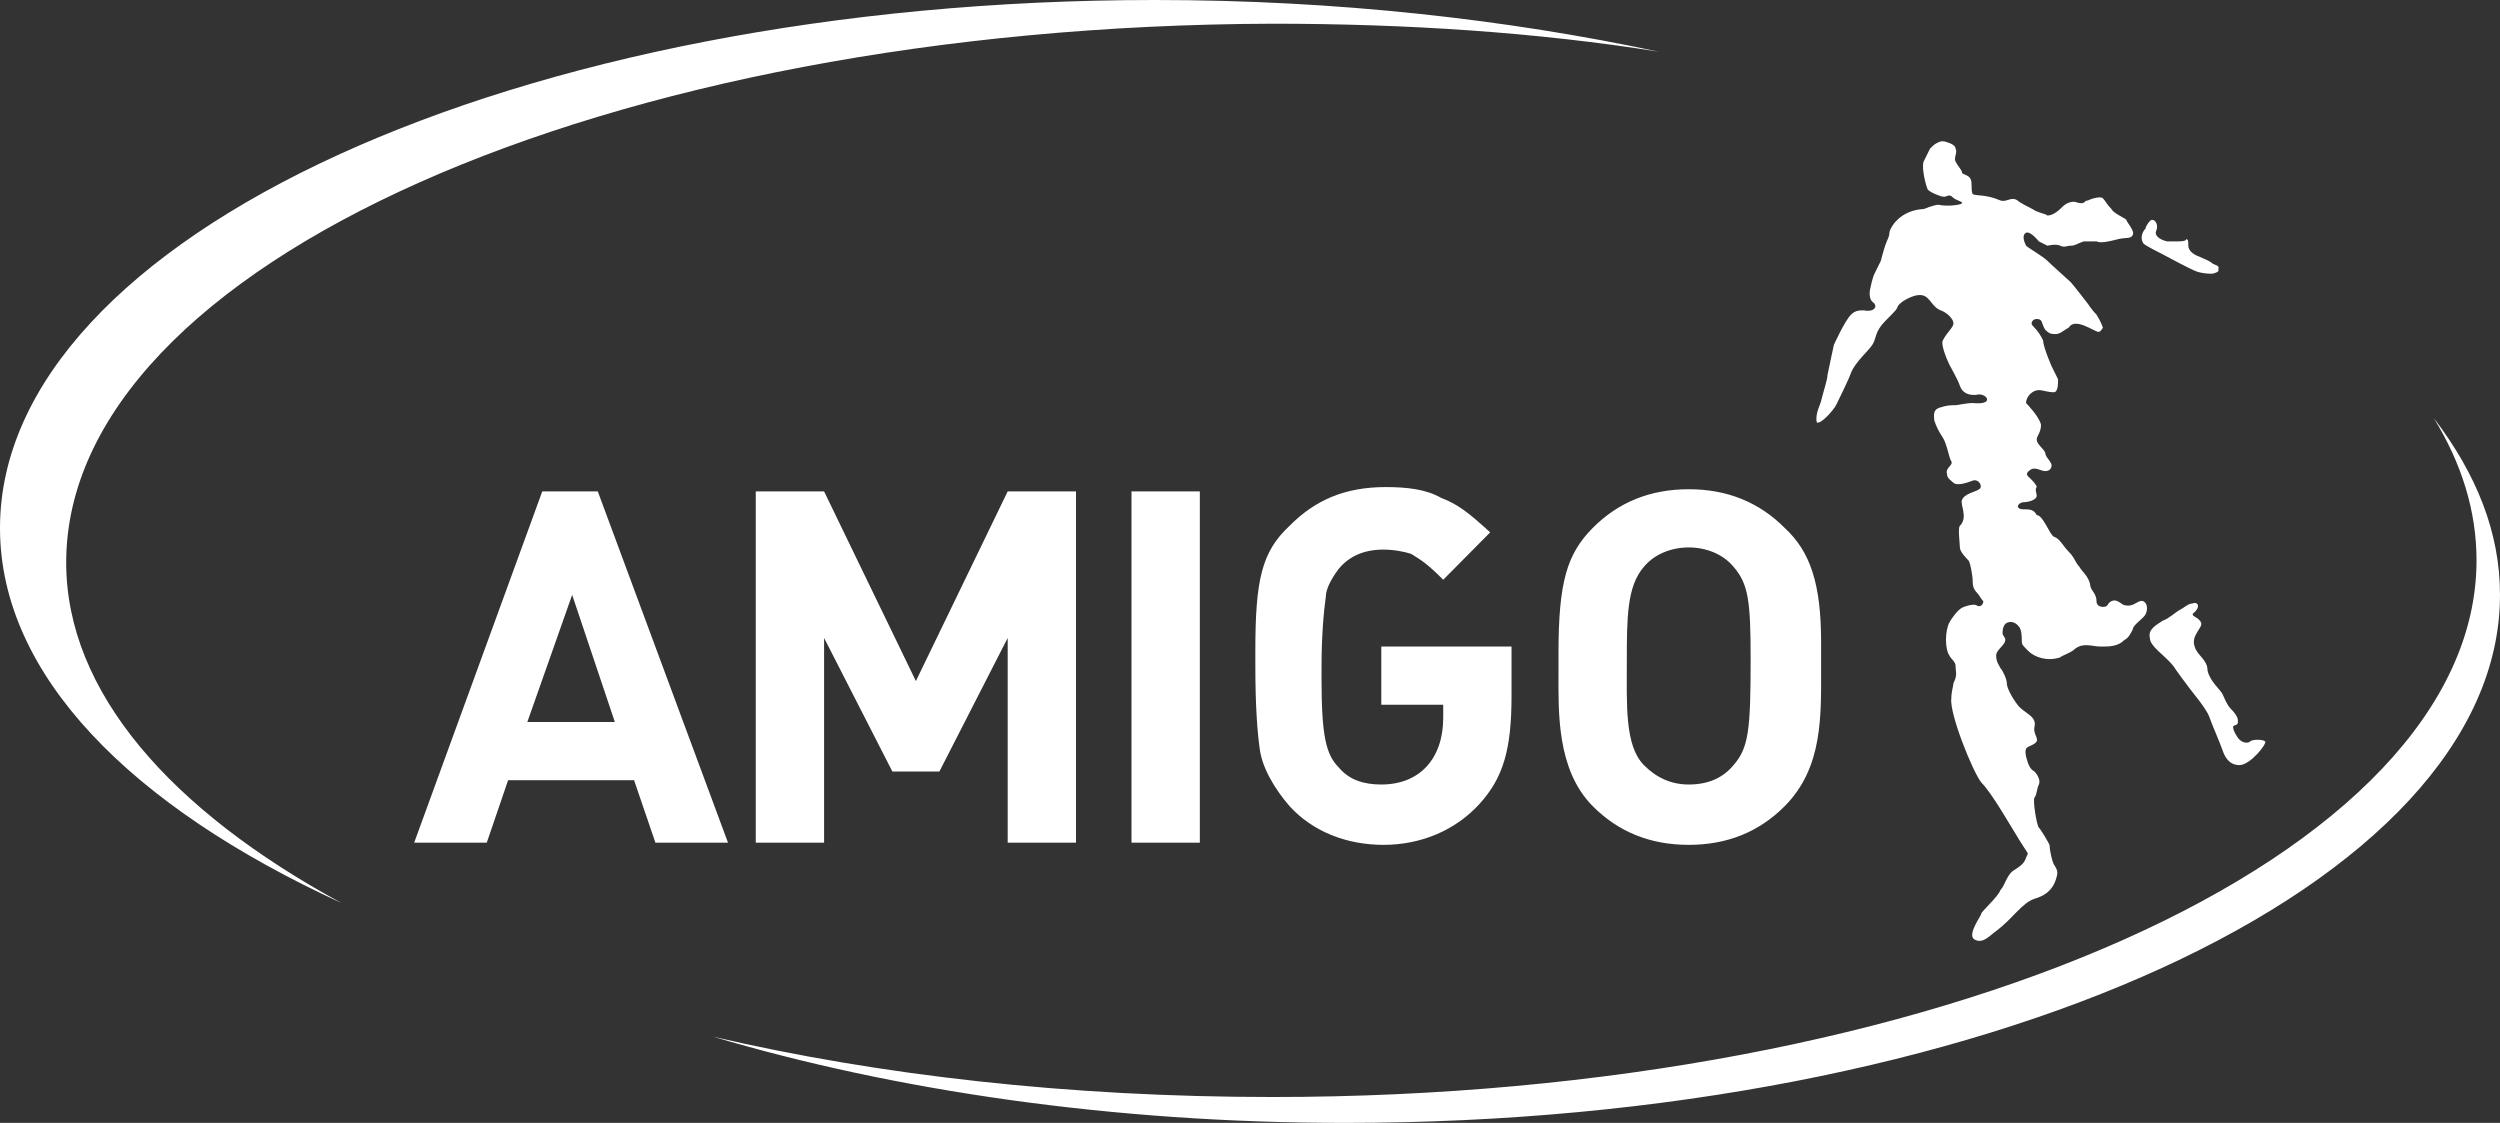 <svg width="118" height="53" viewBox="0 0 118 53" fill="none" xmlns="http://www.w3.org/2000/svg">
<rect x="0" y="0" width="118" height="53" fill="#333333" stroke="none"/>
<path fill-rule="evenodd" clip-rule="evenodd" d="M24.89 34.079L27.006 28.077L29.021 34.079H24.89ZM25.595 23.194L19.549 39.775H22.975L23.983 36.825H29.928L30.936 39.775H34.362L28.215 23.194H25.595ZM60.058 1.119C66.406 1.119 72.553 1.526 78.297 2.441C71.143 0.916 63.081 0 54.516 0C24.386 0 0 11.19 0 24.923C0 31.841 6.147 38.046 16.123 42.624C8.061 38.249 3.124 32.654 3.124 26.551C3.124 12.512 28.618 1.221 60.058 1.119ZM38.897 39.775H35.672V23.194H38.897L43.23 32.146L47.563 23.194H50.787V39.775H47.563V30.111L44.338 36.418H42.121L38.897 30.111V39.775ZM56.632 23.194V39.775H53.407V23.194H56.632ZM68.12 33.265H65.197V30.518H71.344V32.858C71.344 35.401 70.941 36.724 69.833 37.944C68.724 39.165 67.112 39.877 65.298 39.877C63.585 39.877 61.973 39.267 60.864 38.046C60.159 37.232 59.554 36.215 59.453 35.299C59.353 34.587 59.252 33.367 59.252 31.434V30.722C59.252 27.365 59.554 26.042 60.864 24.822C62.073 23.601 63.484 22.99 65.399 22.99C66.406 22.99 67.313 23.092 68.019 23.499C68.825 23.804 69.329 24.211 70.337 25.127L68.12 27.365C67.414 26.653 67.112 26.449 66.608 26.144C66.306 26.042 65.802 25.941 65.298 25.941C64.391 25.941 63.686 26.246 63.182 26.856C62.88 27.263 62.577 27.772 62.577 28.178C62.477 28.891 62.376 30.01 62.376 31.535V32.044C62.376 34.689 62.577 35.605 63.182 36.215C63.686 36.825 64.391 37.029 65.197 37.029C67.011 37.029 68.12 35.808 68.12 33.875V33.265ZM82.63 31.129C82.63 34.486 82.529 35.299 81.824 36.113C81.32 36.724 80.615 37.029 79.708 37.029C78.902 37.029 78.196 36.724 77.592 36.113C76.685 35.198 76.786 33.265 76.786 31.23C76.786 29.196 76.786 27.67 77.592 26.754C78.096 26.144 78.902 25.839 79.708 25.839C80.514 25.839 81.32 26.144 81.824 26.754C82.529 27.568 82.63 28.382 82.63 31.129ZM85.956 30.315V31.434C85.956 33.773 86.056 36.215 84.243 38.046C83.033 39.267 81.522 39.877 79.708 39.877C77.894 39.877 76.383 39.267 75.173 38.046C73.46 36.317 73.561 33.57 73.561 31.739V30.823C73.561 27.466 73.964 26.144 75.173 24.923C76.383 23.703 77.894 23.092 79.708 23.092C81.522 23.092 83.033 23.703 84.243 24.923C85.452 26.042 85.956 27.568 85.956 30.315ZM95.327 24.008C95.126 23.906 95.327 23.703 95.529 23.703C95.73 23.703 96.133 23.601 96.133 23.397C96.133 23.296 96.032 23.092 96.133 22.99C96.133 22.889 95.932 22.685 95.831 22.584C95.73 22.482 95.529 22.38 95.831 22.177C96.133 21.973 96.436 22.38 96.738 22.177C97.04 21.871 96.536 21.668 96.536 21.363C96.436 21.159 96.133 20.956 96.133 20.752C96.133 20.549 96.335 20.447 96.335 20.04C96.234 19.633 95.629 19.023 95.629 19.023C95.629 18.718 95.932 18.413 96.234 18.413C96.436 18.413 96.637 18.514 96.939 18.514C97.141 18.514 97.141 18.108 97.141 17.904C97.04 17.701 96.839 17.294 96.839 17.294C96.839 17.294 96.436 16.378 96.436 16.073C96.335 15.87 96.234 15.666 95.932 15.361C95.831 15.259 95.932 15.056 96.133 15.056C96.436 15.056 96.335 15.259 96.536 15.564C96.738 15.768 96.839 15.768 97.04 15.768C97.242 15.768 97.443 15.564 97.645 15.463C97.947 14.954 98.854 15.666 99.055 15.666C99.156 15.666 99.257 15.463 99.257 15.463C99.257 15.463 99.156 15.157 98.955 14.852C98.753 14.649 98.552 14.344 98.552 14.344C98.552 14.344 97.846 13.428 97.746 13.326C97.645 13.225 96.839 12.512 96.637 12.309C96.436 12.106 95.73 11.699 95.629 11.597C95.529 11.393 95.428 11.088 95.629 10.987C95.831 10.885 96.234 11.393 96.234 11.393L96.637 11.597C96.637 11.597 97.04 11.495 97.242 11.597C97.443 11.699 97.544 11.597 97.746 11.597C97.947 11.597 98.048 11.495 98.35 11.393C98.652 11.393 98.753 11.393 98.955 11.393C99.156 11.495 99.559 11.393 99.962 11.292C100.366 11.19 100.567 11.292 100.668 11.088C100.769 10.885 100.366 10.478 100.366 10.376C100.265 10.274 99.761 10.071 99.66 9.868C99.459 9.664 99.358 9.461 99.257 9.359C99.156 9.257 98.753 9.359 98.552 9.461C98.35 9.461 98.451 9.664 98.048 9.562C97.846 9.461 97.544 9.562 97.342 9.766C97.242 9.868 96.939 10.173 96.637 10.173C96.536 10.071 96.234 10.071 95.932 9.868C95.73 9.766 95.327 9.562 95.226 9.461C94.924 9.257 94.722 9.562 94.42 9.461C93.715 9.155 93.211 9.257 93.11 9.155C93.009 8.952 93.11 8.647 93.009 8.443C92.909 8.24 92.606 8.24 92.606 8.138C92.606 8.036 92.405 7.833 92.304 7.63C92.203 7.426 92.405 7.223 92.304 7.019C92.304 6.816 91.901 6.714 91.901 6.714C91.901 6.714 91.699 6.612 91.498 6.714C91.296 6.816 91.296 6.816 91.095 7.019C90.994 7.223 90.893 7.426 90.793 7.63C90.692 7.935 90.893 8.749 90.994 8.952C91.095 9.054 91.296 9.155 91.599 9.257C91.901 9.359 91.901 9.155 92.103 9.257C92.304 9.461 92.506 9.461 92.606 9.562C92.707 9.664 91.901 9.766 91.498 9.664C91.296 9.664 90.793 9.868 90.793 9.868C90.793 9.868 90.389 9.868 89.986 10.071C89.382 10.376 89.18 10.885 89.18 10.987C89.18 11.19 89.079 11.292 88.979 11.597C88.878 11.902 88.777 12.309 88.777 12.309C88.777 12.309 88.576 12.716 88.475 12.919C88.374 13.123 88.273 13.632 88.273 13.632C88.273 13.632 88.172 14.038 88.374 14.242C88.676 14.445 88.475 14.751 87.971 14.649C87.769 14.649 87.568 14.649 87.366 14.852C87.064 15.157 86.56 16.276 86.56 16.276C86.56 16.276 86.359 17.192 86.258 17.701C86.258 17.904 86.056 18.514 85.956 18.921C85.956 19.023 85.653 19.532 85.754 19.939C85.956 20.04 86.56 19.328 86.661 19.125C86.762 18.921 87.266 17.904 87.366 17.599C87.568 17.09 88.172 16.582 88.374 16.276C88.576 15.971 88.475 15.666 88.979 15.157C89.583 14.547 89.483 14.649 89.583 14.445C89.785 14.14 90.389 13.937 90.49 13.937C91.095 13.835 91.095 14.445 91.599 14.649C91.901 14.751 92.203 15.056 92.203 15.259C92.203 15.463 91.901 15.666 91.699 16.073C91.599 16.276 91.901 16.988 92.002 17.192C92.103 17.395 92.405 17.904 92.506 18.209C92.606 18.514 92.909 18.718 93.412 18.616C93.816 18.616 94.118 19.125 93.11 19.023C92.808 19.023 92.405 19.125 92.304 19.125C92.103 19.125 91.901 19.125 91.599 19.227C91.196 19.328 91.296 19.633 91.296 19.837C91.397 20.142 91.498 20.346 91.699 20.651C91.901 20.956 92.002 21.668 92.103 21.77C92.203 21.973 91.8 22.075 91.901 22.38C91.901 22.584 92.103 22.685 92.203 22.787C92.304 22.889 92.606 22.889 93.11 22.685C93.412 22.584 93.614 22.99 93.412 23.092C93.312 23.194 92.707 23.296 92.606 23.601C92.506 23.804 92.909 24.415 92.506 24.822C92.405 24.923 92.506 25.635 92.506 25.839C92.506 26.042 92.808 26.347 92.909 26.449C93.009 26.551 93.11 27.263 93.11 27.365C93.11 27.568 93.11 27.772 93.312 27.975C93.412 28.077 93.513 28.28 93.614 28.382C93.614 28.484 93.513 28.687 93.312 28.585C93.211 28.484 92.808 28.585 92.606 28.687C92.405 28.789 92.103 29.196 92.002 29.399C91.8 29.806 91.8 30.62 92.002 30.925C92.103 31.129 92.304 31.23 92.304 31.434C92.304 31.739 92.405 31.841 92.203 32.248C92.203 32.349 92.103 32.654 92.103 32.96C92.002 33.672 93.11 36.418 93.513 36.927C94.017 37.436 94.823 38.86 95.327 39.674C95.831 40.487 95.73 40.182 95.629 40.487C95.529 40.793 95.327 40.894 95.025 41.098C94.722 41.301 94.622 41.81 94.42 42.013C94.319 42.319 93.513 43.031 93.513 43.132C93.513 43.234 92.808 44.15 93.211 44.353C93.614 44.557 93.916 44.15 94.219 43.946C95.025 43.336 95.428 42.624 96.032 42.42C96.738 42.217 96.939 41.81 97.04 41.505C97.141 41.2 97.141 41.098 96.939 40.793C96.839 40.589 96.738 40.081 96.738 39.877C96.637 39.674 96.335 39.165 96.234 39.063C96.133 38.962 95.932 37.741 96.032 37.639C96.133 37.537 96.133 37.232 96.234 37.029C96.335 36.825 96.133 36.52 96.032 36.418C95.831 36.317 95.73 36.113 95.629 35.706C95.529 35.198 95.73 35.299 96.032 35.096C96.335 34.892 95.932 34.689 96.032 34.282C96.133 33.773 95.529 33.672 95.226 33.265C94.924 32.858 94.722 32.451 94.722 32.248C94.722 32.044 94.521 31.637 94.42 31.535C94.319 31.332 94.219 31.23 94.219 30.925C94.219 30.722 94.521 30.518 94.622 30.315C94.722 30.111 94.521 30.01 94.521 29.908C94.521 29.806 94.521 29.501 94.722 29.399C94.924 29.297 95.126 29.399 95.226 29.501C95.327 29.603 95.428 29.704 95.428 30.213C95.428 30.416 95.428 30.416 95.73 30.722C96.032 31.027 96.637 31.23 97.242 31.027C97.342 30.925 97.746 30.823 97.947 30.62C98.35 30.315 98.753 30.518 99.156 30.518C99.559 30.518 99.962 30.518 100.265 30.213C100.466 30.111 100.567 29.908 100.668 29.704C100.668 29.501 101.172 29.196 101.272 28.992C101.373 28.789 101.373 28.484 101.172 28.382C100.97 28.28 100.769 28.585 100.466 28.585C100.164 28.585 100.164 28.484 99.962 28.382C99.761 28.28 99.559 28.382 99.459 28.585C99.358 28.687 98.955 28.687 98.955 28.382C98.955 27.975 98.652 27.873 98.652 27.568C98.552 27.161 98.249 26.958 98.149 26.754C97.947 26.551 97.947 26.347 97.645 26.042C97.342 25.737 97.242 25.432 96.939 25.33C96.738 25.228 96.436 24.313 96.133 24.313C95.932 23.906 95.529 24.109 95.327 24.008ZM104.396 12.919C104.295 12.919 103.993 12.919 103.691 12.818C103.389 12.716 102.28 12.106 102.079 12.004C101.877 11.902 101.272 11.597 101.172 11.495C100.97 11.19 101.172 10.885 101.272 10.783C101.272 10.681 101.474 10.376 101.575 10.376C101.776 10.376 101.877 10.681 101.776 10.885C101.675 11.088 101.877 11.292 102.28 11.393C102.381 11.393 102.683 11.393 102.784 11.393C102.885 11.393 103.187 11.393 103.187 11.292C103.288 11.292 103.288 11.393 103.288 11.597C103.288 11.8 103.489 12.004 103.792 12.106C103.993 12.207 104.295 12.309 104.396 12.411C104.497 12.512 104.799 12.512 104.699 12.716C104.799 12.818 104.497 12.919 104.396 12.919ZM106.915 34.994C107.016 35.096 106.21 36.113 105.706 36.113C105.202 36.113 105.001 35.706 104.9 35.401C104.799 35.096 104.396 34.18 104.295 33.875C104.195 33.57 103.792 33.061 103.792 33.061C103.792 33.061 102.985 32.044 102.582 31.434C102.179 30.925 101.474 30.518 101.474 30.111C101.373 29.704 101.776 29.501 102.079 29.297C102.381 29.196 102.683 28.891 102.885 28.789C103.086 28.687 103.288 28.484 103.489 28.484C103.691 28.382 103.892 28.585 103.59 28.891C103.288 29.094 103.792 29.094 103.892 29.399C103.993 29.603 103.389 30.01 103.59 30.518C103.691 30.925 104.195 31.129 104.195 31.637C104.295 32.146 104.799 32.553 104.9 32.756C105.001 32.96 105.102 33.265 105.303 33.468C105.404 33.57 105.505 33.672 105.605 33.875C105.706 34.282 105.505 34.18 105.404 34.282C105.404 34.384 105.404 34.486 105.605 34.791C105.807 35.096 106.109 35.096 106.21 34.994C106.311 34.892 106.815 34.892 106.915 34.994ZM114.876 19.735C116.892 22.38 118 25.127 118 28.077C118 41.81 93.614 53 63.484 53C52.5 53 42.222 51.474 33.657 48.931C41.517 50.762 50.485 51.779 60.058 51.779C91.498 51.779 116.892 40.386 116.892 26.449C116.892 24.109 116.186 21.871 114.876 19.735Z" fill="white"/>
</svg>
